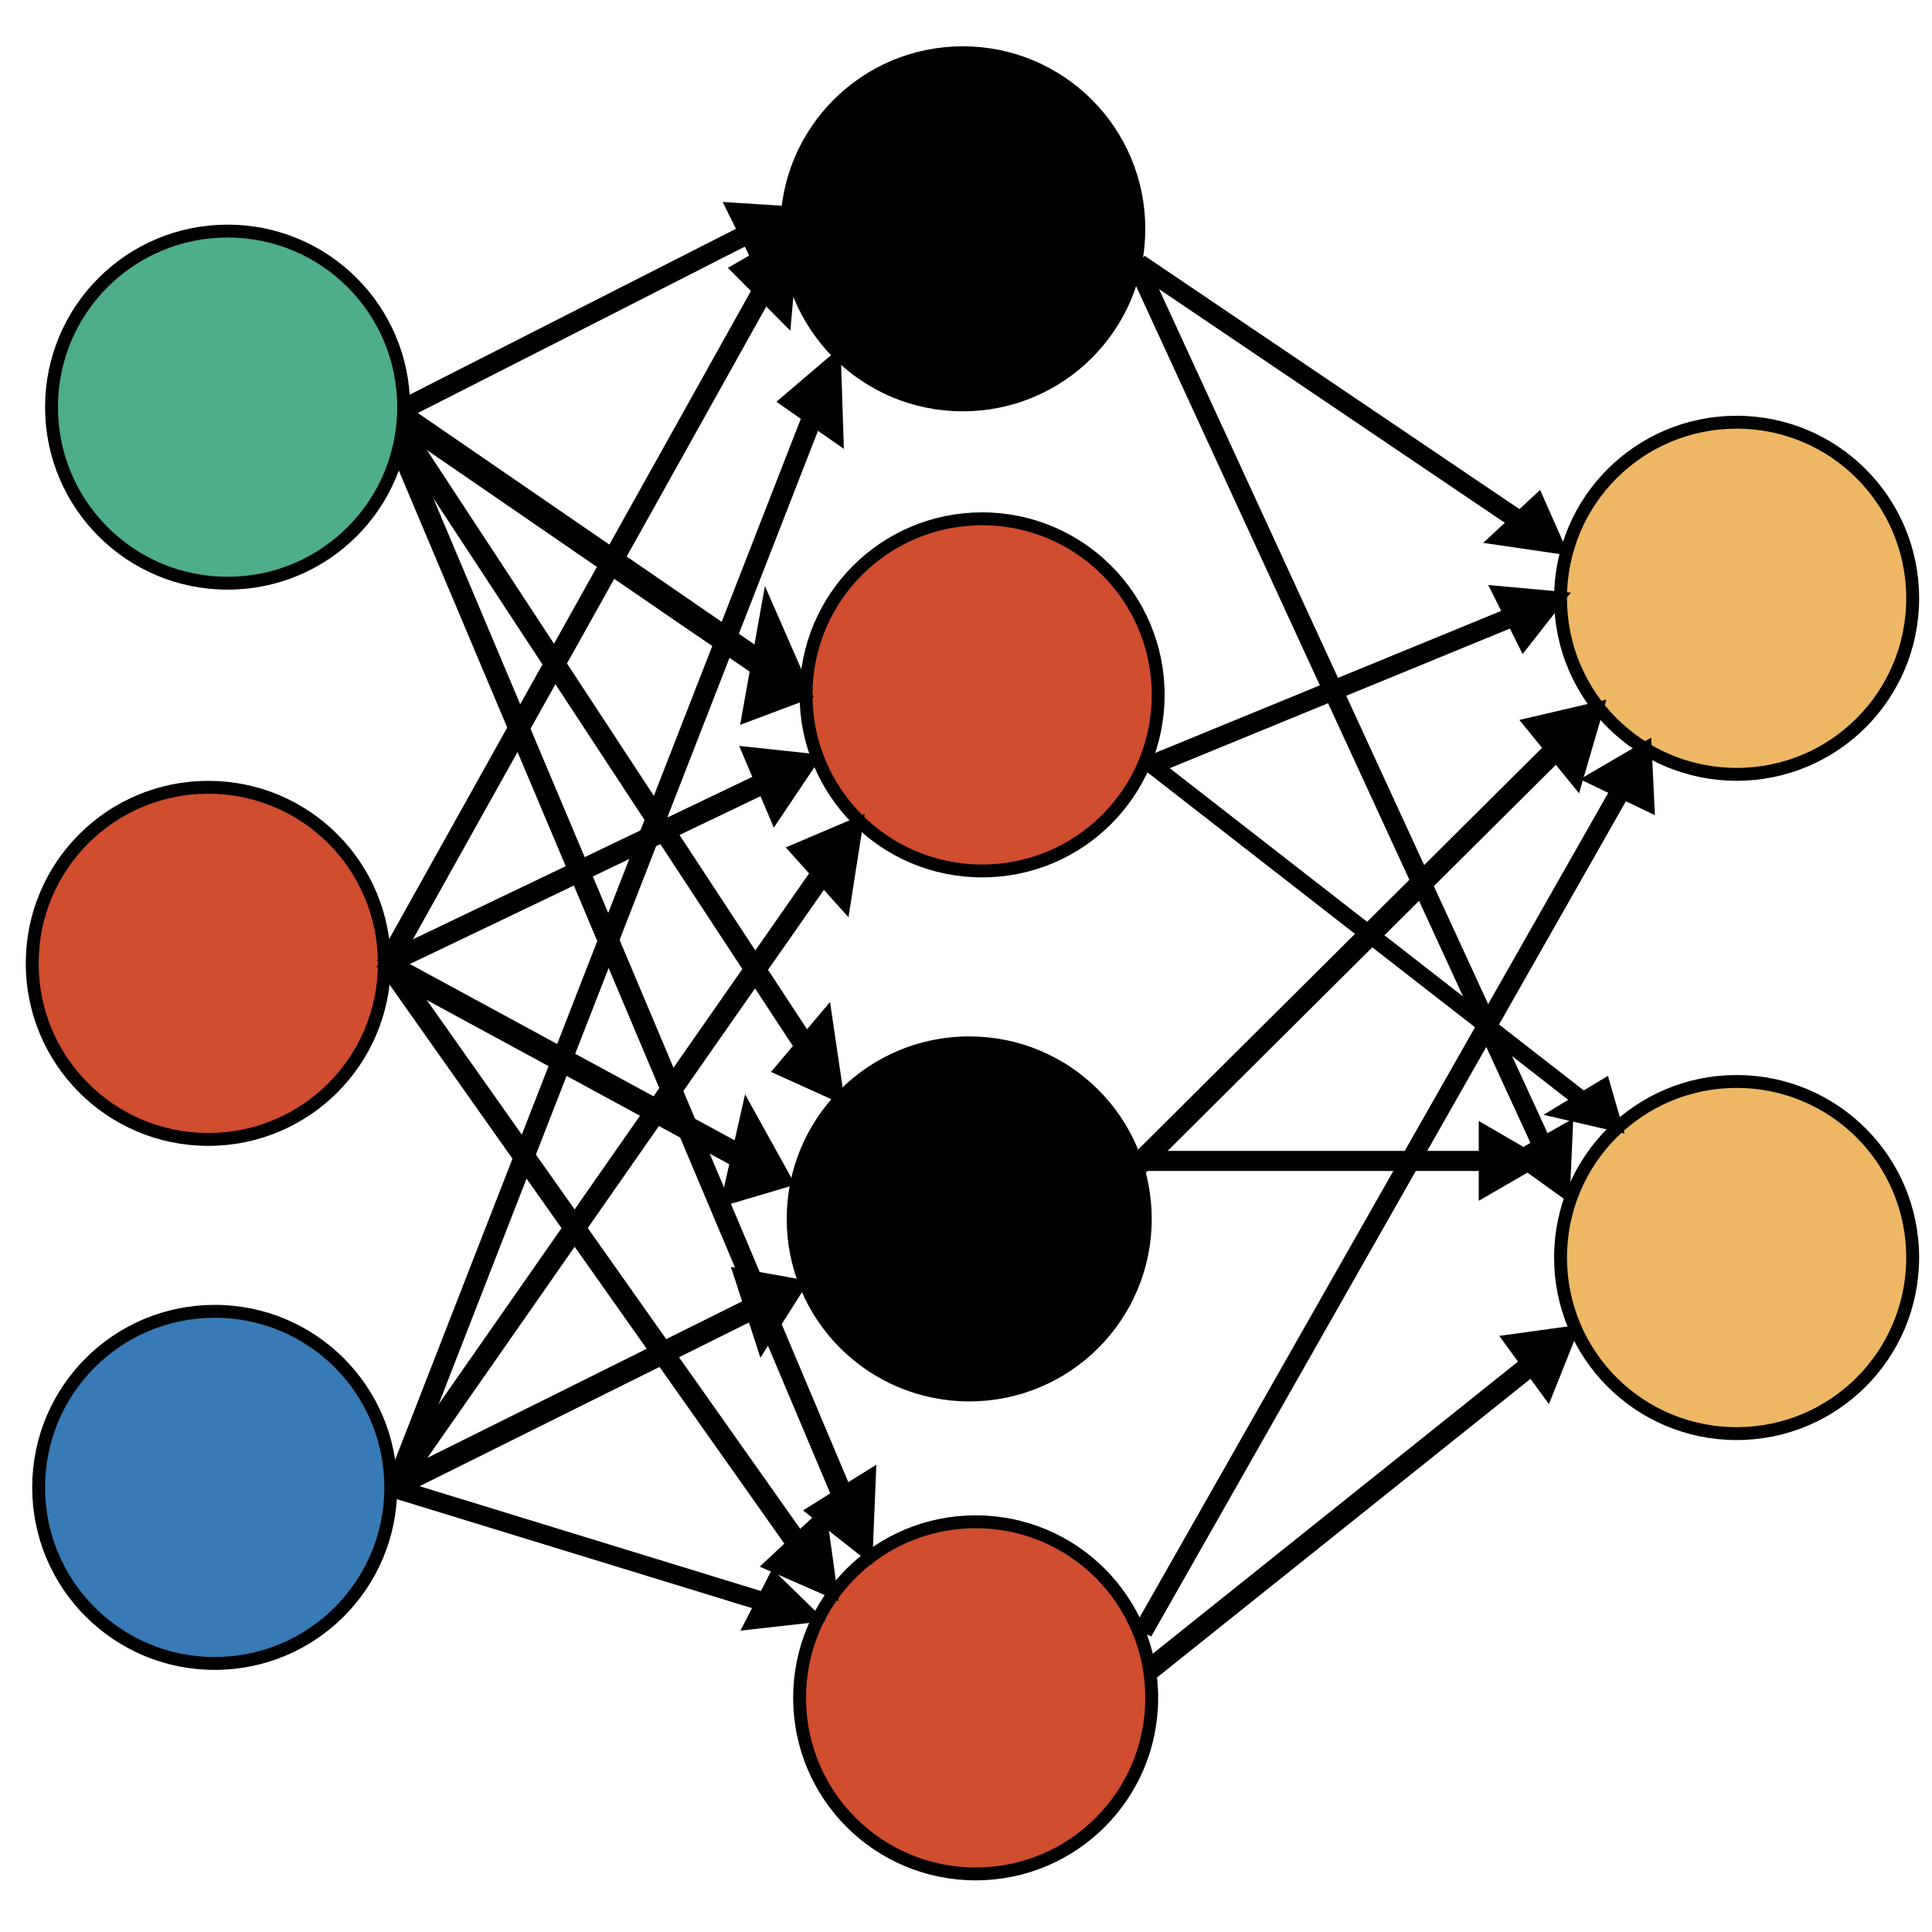 <?xml version="1.0" encoding="utf-8"?>
<!-- Generator: Adobe Illustrator 23.0.0, SVG Export Plug-In . SVG Version: 6.00 Build 0)  -->
<svg version="1.1" id="Layer_1" xmlns="http://www.w3.org/2000/svg" xmlns:xlink="http://www.w3.org/1999/xlink" x="0px" y="0px"
	 viewBox="0 0 300 300" style="enable-background:new 0 0 300 300;" xml:space="preserve">
<style type="text/css">
	.st0{stroke:#000000;stroke-width:2;}
	.st1{fill:#D04D2F;stroke:#000000;stroke-width:2;}
	.st2{fill:#4DAE89;stroke:#000000;stroke-width:2;}
	.st3{fill:#377AB5;stroke:#000000;stroke-width:2;}
	.st4{fill:#EEB764;stroke:#000000;stroke-width:2;}
</style>

<path id="Hidden4" class="st0" d="M176.84,35.53c0,15.12-12.22,27.34-27.34,27.34s-27.34-12.22-27.34-27.34S134.38,8.19,149.5,8.19
	S176.84,20.41,176.84,35.53z"/>
<path id="Hidden3" class="st1" d="M179.84,107.9c0,15.12-12.22,27.34-27.34,27.34s-27.34-12.22-27.34-27.34s12.22-27.34,27.34-27.34
	S179.84,92.78,179.84,107.9z"/>
<path id="Hidden2" class="st0" d="M177.84,189.27c0,15.12-12.22,27.34-27.34,27.34s-27.34-12.22-27.34-27.34
	s12.22-27.34,27.34-27.34S177.84,174.15,177.84,189.27z"/>
<path id="Hidden1" class="st1" d="M178.84,263.64c0,15.12-12.22,27.34-27.34,27.34s-27.34-12.22-27.34-27.34
	c0-15.12,12.22-27.34,27.34-27.34S178.84,248.52,178.84,263.64z"/>
<path id="Input_2_" class="st2" d="M62.68,63.22c0,15.12-12.22,27.34-27.34,27.34S8,78.34,8,63.22s12.22-27.34,27.34-27.34
	S62.68,48.1,62.68,63.22z"/>
<path id="Input_1_" class="st1" d="M59.68,149.59c0,15.12-12.22,27.34-27.34,27.34S5,164.71,5,149.59
	c0-15.12,12.22-27.34,27.34-27.34S59.68,134.47,59.68,149.59z"/>
<path id="Input" class="st3" d="M60.68,230.96c0,15.12-12.22,27.34-27.34,27.34S6,246.08,6,230.96c0-15.12,12.22-27.34,27.34-27.34
	S60.68,215.84,60.68,230.96z"/>
<path id="Red_1_" class="st4" d="M297,92.9c0,15.12-12.22,27.34-27.34,27.34c-15.12,0-27.34-12.22-27.34-27.34
	s12.22-27.34,27.34-27.34C284.78,65.56,297,77.78,297,92.9z"/>
<path id="Red" class="st4" d="M297,195.27c0,15.12-12.22,27.34-27.34,27.34c-15.12,0-27.34-12.22-27.34-27.34
	s12.22-27.34,27.34-27.34C284.78,167.93,297,180.15,297,195.27z"/>
<g id="g1986">
	<path id="path3020" class="st0" d="M117.88,34.82c0,0,0,0-54.88,27.9l0.49,1c27.44-13.95,41.16-20.92,48.02-24.44
		c3.46-1.73,5.16-2.62,5.98-3.07c0.44-0.22,0.66-0.33,0.77-0.39c0.05,0,0.11-0.06,0.11-0.06l-0.27-0.45L117.88,34.82z"/>
	<path id="path1992" class="st0" d="M122.66,33.03l-4.83,7.42l-3.95-7.98L122.66,33.03z"/>
</g>
<g id="g2018">
	<path id="path3202" class="st0" d="M119.42,42.19c0,0,0,0-59.63,106.82l0.91,0.92c29.82-53.41,44.75-80.11,52.19-93.47
		c3.75-6.71,5.57-10,6.53-11.67c0.45-0.84,0.68-1.22,0.8-1.45c0.06-0.08,0.11-0.15,0.11-0.23l0,0L119.42,42.19z"/>
	<path id="path2024" class="st0" d="M123,37l-1.08,12.13l-7.27-7.32L123,37z"/>
</g>
<g id="g2050">
	<path id="path3204" class="st0" d="M126.74,61.65L61,230.34l0.99,0.66l65.74-168.69L126.74,61.65z"/>
	<path id="path2056" class="st0" d="M129.59,56l0.38,11.74l-7.78-5.43L129.59,56z"/>
</g>
<g id="g1994">
	<path id="path3208" class="st0" d="M64.39,65L64,67.09c27.96,19.21,41.93,28.87,48.92,33.59c3.52,2.42,5.26,3.62,6.09,4.17
		c0.45,0.33,0.67,0.44,0.78,0.55c0.06,0,0.11,0.11,0.11,0.11l0.17-0.99l0.17-0.99C120.3,103.42,120.3,103.42,64.39,65z"/>
	<path id="path2000" class="st0" d="M125,107.71l-8.78,3.29l2.96-16.58L125,107.71z"/>
</g>
<g id="g2058">
	<path id="path3210" class="st0" d="M128.81,132.82c0,0,0,0-67.81,97.17l0.92,1.01c33.9-48.58,50.86-72.92,59.36-85.04
		c4.25-6.06,6.35-9.1,7.4-10.65c0.55-0.78,0.8-1.17,0.92-1.32c0.06-0.08,0.12-0.16,0.12-0.16l0,0L128.81,132.82z"/>
	<path id="path2064" class="st0" d="M133,128l-1.91,12.2l-7.4-8.24L133,128z"/>
</g>
<g id="g2026">
	<path id="path3212" class="st0" d="M120.66,119.9l-60.65,29.03l0.49,1.16l60.65-29.03L120.66,119.9z"/>
	<path id="path2032" class="st0" d="M126,118.03l-5.64,8.39l-4-9.42L126,118.03z"/>
</g>
<g id="g2034">
	<path id="path3214" class="st0" d="M60.41,149.08l-0.4,1.67l56.82,30.84l0.4-1.67L60.41,149.08z"/>
	<path id="path2040" class="st0" d="M122,183.36l-8.92,2.64l3.01-13.3L122,183.36z"/>
</g>
<g id="g2002">
	<path id="path3218" class="st0" d="M63.86,68L63,69l63.1,96.15l0.86-1L63.86,68z"/>
	<path id="path2008" class="st0" d="M130,170l-8.66-3.92l6.88-8.15L130,170z"/>
</g>
<g id="g2010">
	<path id="path3220" class="st0" d="M63.09,70L62,70.66l69.44,164.63l1.09-0.66L63.09,70z"/>
	<path id="path2016" class="st0" d="M134.52,241l-8.09-6.37l8.57-5.34L134.52,241z"/>
</g>
<g id="g2042">
	<path id="path3222" class="st0" d="M60.78,149.25l-0.99,0.92l65.12,92.21l0.99-0.92L60.78,149.25z"/>
	<path id="path2048" class="st0" d="M129,247l-9.24-4.04l7.69-7.16L129,247z"/>
</g>
<g id="g2074">
	<path id="path3224" class="st0" d="M62.47,231L62,231.86l58.77,18.03l0.41-0.86L62.47,231z"/>
	<path id="path2080" class="st0" d="M126,250.96l-9.28,1.04l3.46-6.71L126,250.96z"/>
</g>
<g id="g2066">
	<path id="path3228" class="st0" d="M118.88,201.38L62,229.66l0.46,1.34l56.88-28.28L118.88,201.38z"/>
	<path id="path2072" class="st0" d="M124,199.62l-5.63,8.88L114.96,198L124,199.62z"/>
</g>
<g id="g2090">
	<path id="path3232" class="st0" d="M177.4,179.71v1.12h55.79v-1.12H177.4z"/>
	<path id="path2096" class="st0" d="M238.32,180.27l-7.7,4.46v-8.93L238.32,180.27z"/>
</g>
<g id="g2098">
	<path id="path3236" class="st0" d="M242.99,114.01l-65.98,65.62l0.86,1.09l65.98-65.62L242.99,114.01z"/>
	<path id="path2104" class="st0" d="M248,110l-3.23,11.08l-7.06-8.68L248,110z"/>
</g>
<g id="g2082" transform="matrix(0.981, 0, 0, 1.107, 6.223, -46.044)">
	<path id="path3238" class="st0" d="M237.59,231.22L176.1,274.8l0.7,0.87l61.48-43.57L237.59,231.22z"/>
	<path id="path2088" class="st0" d="M242.21,228.61l-3.63,8.06l-5.68-6.92L242.21,228.61L242.21,228.61z"/>
</g>
<g id="g2114">
	<path id="path3242" class="st0" d="M177.85,41l-0.78,0.72l60.35,40.79l0.78-0.72L177.85,41z"/>
	<path id="path2120" class="st0" d="M242,85l-9.48-1.39l6.28-5.85L242,85z"/>
</g>
<g id="g2090-0" transform="matrix(0.735, -0.899, 0.943, 0.672, -212.833, 509.776)">
</g>
<g id="g2050-7" transform="matrix(0.926, 0, 0, 0.8, 219.32, 129.958)">
	<path id="path3204-1" class="st0" d="M35.6-11.92l-81.06,165.1l1.22,0.65l81.06-165.1L35.6-11.92z"/>
	<path id="path2056-9" class="st0" d="M39.12-17.45l0.47,11.49L30-11.28L39.12-17.45z"/>
</g>
<g id="g2010-1" transform="matrix(0.988, 0, 0, 0.805, 210.861, -24.319)">
	<path id="path3220-8" class="st0" d="M-33.67,82.4l-1,0.68l64.16,171.07l1-0.68L-33.67,82.4z"/>
	<path id="path2016-9" class="st0" d="M32.33,260.09l-7.48-6.61l7.92-5.55L32.33,260.09L32.33,260.09z"/>
</g>
<g id="g2002-3" transform="matrix(0.945, 0, 0, 0.726, 215.752, 96.357)">
	<path id="path3218-4" class="st0" d="M-37.9,31.18l-0.98,0.76l71.74,72.68l0.98-0.76L-37.9,31.18z"/>
	<path id="path2008-3" class="st0" d="M37.29,108.28l-9.85-2.97l7.83-6.16L37.29,108.28z"/>
</g>
<g id="g2026_1_">
	<path id="path3212_1_" class="st0" d="M236.91,94.38l-57.89,23.76l0.46,0.95l57.89-23.76L236.91,94.38z"/>
	<path id="path2032_1_" class="st0" d="M242,92.84l-5.38,6.86L232.79,92L242,92.84z"/>
</g>
</svg>
